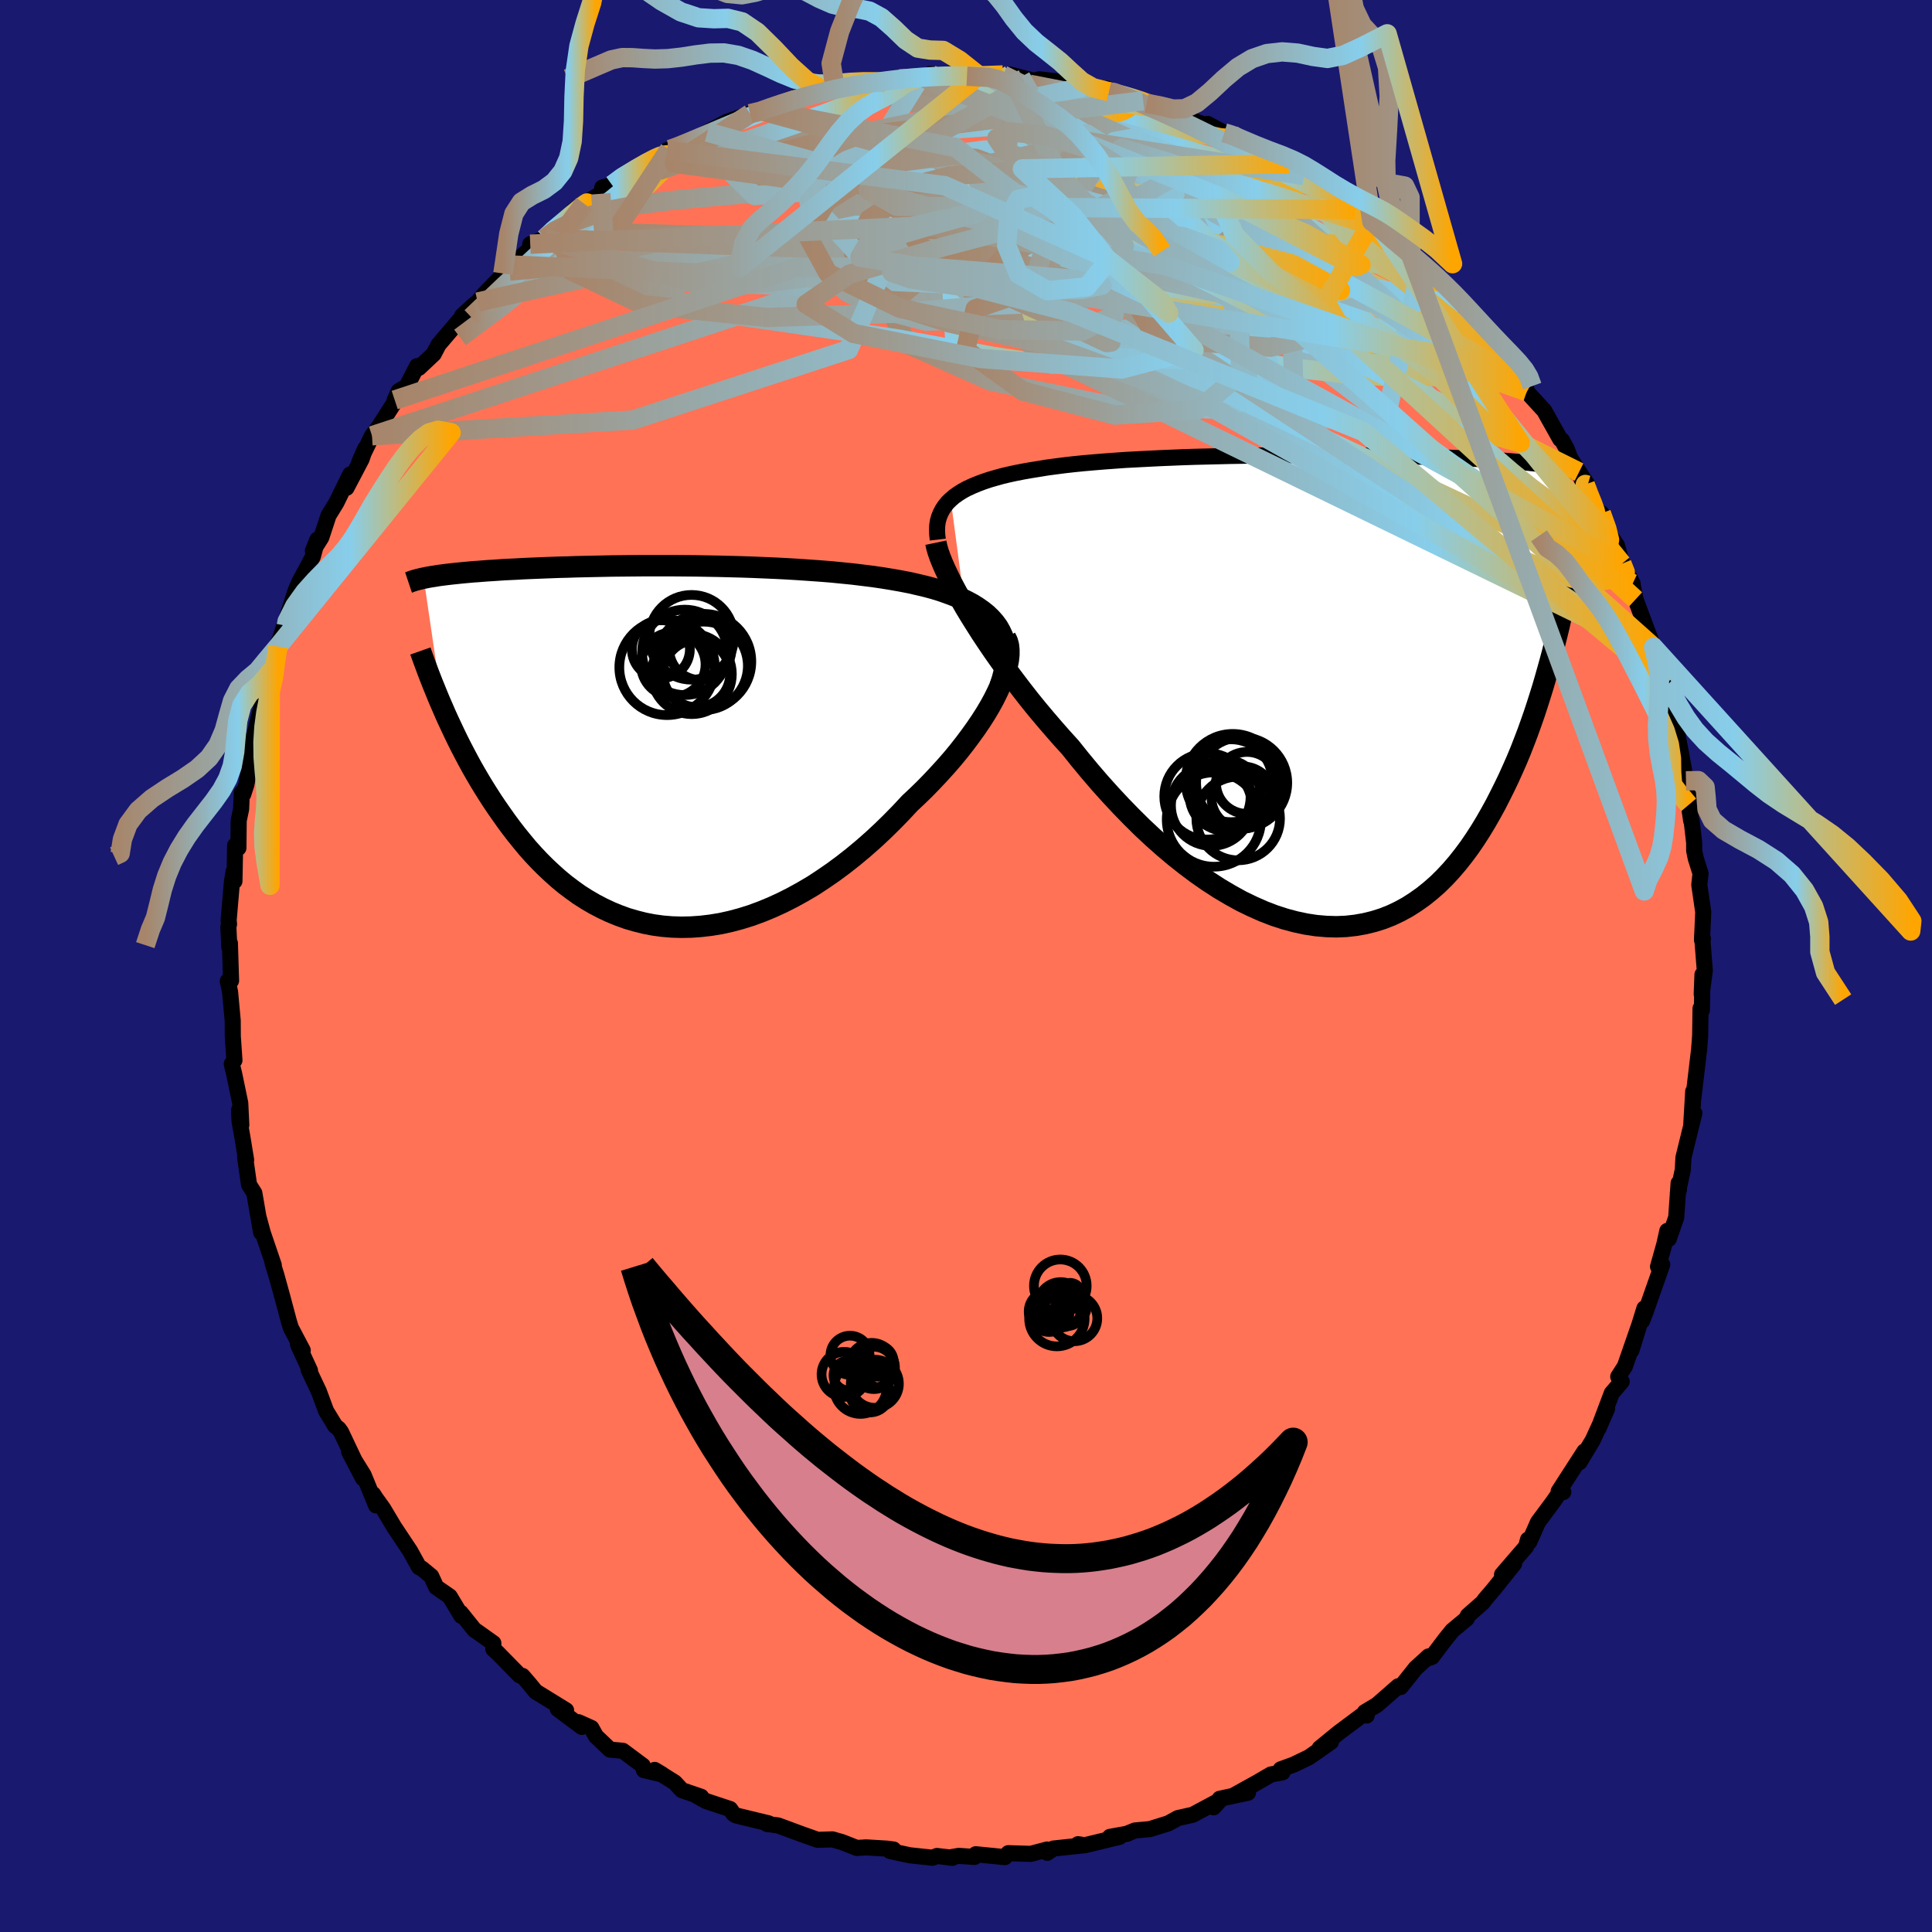 
  <svg viewBox="-100 -100 200 200" xmlns="http://www.w3.org/2000/svg" width="500" height="500" id="face-svg">
    <defs>
      <clipPath id="leftEyeClipPath">
        <polyline points="35.75,-12.32 35.42,-12.77 35.05,-13.19 34.63,-13.6 34.17,-13.97 33.66,-14.33 33.12,-14.67 32.54,-14.98 31.92,-15.28 31.26,-15.55 30.57,-15.81 29.86,-16.06 29.11,-16.29 28.33,-16.5 27.53,-16.69 26.71,-16.88 25.79,-17.06 24.83,-17.23 23.85,-17.39 22.83,-17.54 21.78,-17.67 20.71,-17.8 19.61,-17.91 18.5,-18.02 17.36,-18.11 16.22,-18.19 15.06,-18.27 13.89,-18.34 12.71,-18.4 11.53,-18.45 10.35,-18.5 9.16,-18.54 7.99,-18.57 6.81,-18.6 5.65,-18.62 4.5,-18.64 3.35,-18.65 2.23,-18.66 1.12,-18.66 0.02,-18.66 -1.05,-18.66 -2.1,-18.65 -3.13,-18.64 -4.14,-18.63 -5.12,-18.61 -6.08,-18.59 -7.01,-18.57 -7.91,-18.55 -8.78,-18.52 -9.63,-18.5 -10.44,-18.47 -11.23,-18.44 -11.99,-18.41 -12.72,-18.38 -13.42,-18.35 -14.09,-18.31 -14.73,-18.28 -15.35,-18.25 -15.94,-18.21 -16.51,-18.17 -17.04,-18.14 -17.56,-18.1 -18.05,-18.06 -18.52,-18.03 -18.97,-17.99 -19.4,-17.95 -19.82,-17.91 -20.21,-17.87 -20.59,-17.83 -20.95,-17.79 -21.29,-17.75 -21.61,-17.71 -21.92,-17.67 -22.21,-17.63 -22.49,-17.58 -22.76,-17.54 -23.01,-17.5 -23.24,-17.46 -23.47,-17.41 -23.68,-17.37 -21.71,-3.94 -21.43,-3.29 -21.13,-2.63 -20.82,-1.97 -20.5,-1.29 -20.17,-0.61 -19.83,0.07 -19.47,0.76 -19.1,1.46 -18.72,2.16 -18.32,2.86 -17.91,3.56 -17.48,4.27 -17.04,4.97 -16.59,5.67 -16.12,6.37 -15.63,7.07 -15.13,7.78 -14.61,8.48 -14.07,9.18 -13.51,9.87 -12.94,10.56 -12.34,11.23 -11.72,11.89 -11.08,12.53 -10.42,13.15 -9.74,13.76 -9.04,14.34 -8.31,14.89 -7.57,15.42 -6.8,15.91 -6.01,16.37 -5.19,16.8 -4.36,17.19 -3.51,17.54 -2.63,17.86 -1.74,18.12 -0.83,18.35 0.1,18.53 1.05,18.66 2.02,18.74 3,18.77 3.99,18.75 5,18.68 6.02,18.56 7.06,18.39 8.1,18.16 9.15,17.88 10.21,17.55 11.27,17.16 12.34,16.72 13.41,16.23 14.48,15.69 15.55,15.1 16.62,14.47 17.67,13.78 18.73,13.05 19.77,12.28 20.8,11.47 21.82,10.62 22.82,9.74 23.81,8.82 24.77,7.88 25.72,6.91 26.64,5.92 27.43,5.18 28.2,4.43 28.95,3.66 29.67,2.89 30.38,2.11 31.06,1.33 31.71,0.54 32.33,-0.25 32.92,-1.04 33.48,-1.82 34.01,-2.6 34.5,-3.37 34.95,-4.13 35.36,-4.88 35.72,-5.61" />
      </clipPath>
      <clipPath id="rightEyeClipPath">
        <polyline points="-38.64,-19.82 -38.28,-20.13 -37.87,-20.42 -37.43,-20.7 -36.95,-20.96 -36.43,-21.2 -35.88,-21.43 -35.3,-21.65 -34.68,-21.86 -34.03,-22.05 -33.35,-22.24 -32.64,-22.41 -31.9,-22.57 -31.13,-22.72 -30.33,-22.86 -29.52,-22.99 -28.67,-23.13 -27.77,-23.25 -26.84,-23.37 -25.87,-23.48 -24.87,-23.58 -23.83,-23.67 -22.75,-23.76 -21.65,-23.84 -20.53,-23.92 -19.38,-23.98 -18.21,-24.04 -17.02,-24.1 -15.82,-24.15 -14.6,-24.2 -13.38,-24.24 -12.15,-24.27 -10.92,-24.3 -9.69,-24.33 -8.46,-24.35 -7.24,-24.37 -6.02,-24.38 -4.81,-24.39 -3.62,-24.4 -2.44,-24.4 -1.27,-24.41 -0.13,-24.4 1,-24.4 2.1,-24.39 3.18,-24.38 4.23,-24.37 5.26,-24.35 6.26,-24.34 7.23,-24.32 8.18,-24.3 9.09,-24.28 9.97,-24.25 10.82,-24.23 11.65,-24.2 12.44,-24.17 13.2,-24.14 13.93,-24.11 14.63,-24.08 15.3,-24.05 15.94,-24.01 16.56,-23.98 17.14,-23.94 17.71,-23.9 18.25,-23.87 18.76,-23.83 19.26,-23.79 19.73,-23.75 20.18,-23.71 20.62,-23.67 21.03,-23.63 21.42,-23.59 21.8,-23.55 22.15,-23.5 22.49,-23.46 22.81,-23.41 23.12,-23.37 23.41,-23.32 23.68,-23.28 23.95,-23.23 24.19,-23.18 23.67,-4.04 23.43,-3.14 23.18,-2.24 22.92,-1.32 22.65,-0.39 22.36,0.54 22.06,1.48 21.75,2.42 21.42,3.36 21.08,4.31 20.72,5.25 20.35,6.2 19.96,7.14 19.55,8.07 19.13,9 18.69,9.92 18.23,10.84 17.76,11.76 17.26,12.67 16.74,13.58 16.2,14.47 15.64,15.34 15.06,16.19 14.45,17.01 13.82,17.81 13.16,18.58 12.48,19.31 11.77,20.01 11.03,20.66 10.27,21.27 9.48,21.83 8.67,22.35 7.83,22.81 6.97,23.22 6.08,23.57 5.16,23.86 4.22,24.09 3.26,24.26 2.28,24.37 1.27,24.41 0.25,24.38 -0.8,24.29 -1.86,24.13 -2.94,23.9 -4.03,23.61 -5.14,23.25 -6.26,22.82 -7.39,22.32 -8.53,21.77 -9.67,21.14 -10.82,20.46 -11.98,19.71 -13.13,18.91 -14.28,18.05 -15.43,17.14 -16.57,16.18 -17.71,15.17 -18.83,14.12 -19.94,13.02 -21.04,11.89 -22.12,10.73 -23.19,9.54 -24.23,8.33 -25.25,7.1 -26.24,5.86 -27.13,4.88 -27.99,3.9 -28.84,2.91 -29.68,1.91 -30.49,0.91 -31.28,-0.1 -32.04,-1.1 -32.78,-2.09 -33.5,-3.08 -34.19,-4.06 -34.85,-5.03 -35.48,-5.98 -36.07,-6.91 -36.64,-7.82 -37.17,-8.7" />
      </clipPath>
      <filter id="fuzzy">
        <feTurbulence id="turbulence" baseFrequency="0.05" numOctaves="3" type="noise" result="noise" />
        <feDisplacementMap in="SourceGraphic" in2="noise" scale="2" />
      </filter>
      <linearGradient id="rainbowGradient" x1="0%" y1="0%" x2="100%" y2="0%">
        <stop offset="0%" style="stop-color: rgb(167, 133, 106); stop-opacity: 1" />
        <stop offset="70%" style="stop-color: rgb(135, 206, 235); stop-opacity: 1" />
        <stop offset="100%" style="stop-color: rgb(255, 165, 0); stop-opacity: 1" />
      </linearGradient>
    </defs>
    <rect x="-100" y="-100" width="100%" height="100%" fill="rgb(25, 25, 112)" />
    <polyline id="faceContour" points="76.48,0.47 76.16,2.92 76.24,0.89 76.18,4.57 76.04,4.39 76,7.18 75.96,7.76 75.89,8.65 75.26,13.96 75.24,14.44 75.28,12.98 75.08,16.4 75.4,15.23 74.27,19.83 74.2,21.1 73.69,23.49 73.81,23.13 73.77,22.48 73.52,26.03 72.75,28.25 72.6,27.42 72.29,28.81 71.64,31.12 72.07,30.91 70.28,36 69.98,36.75 70.23,35.44 68.88,39.8 69.65,37.29 68.21,41.44 67.52,42.51 67.88,43.02 66.85,44.22 65.47,47.88 66.37,45.81 66,46.65 64.88,49.09 63.51,51.37 64.02,50.25 61.35,54.39 61.83,54.46 61.46,54.49 60.74,55.52 59.21,57.58 58.32,59.6 58.18,59.38 57.98,60.11 55.49,63 56.74,61.88 54.6,64.55 53.71,65.59 53.51,65.88 51.95,67.25 51.84,67.55 50.34,68.8 49.62,69.69 48.23,71.53 47.96,71.62 47.89,71.47 46.55,72.69 45,74.64 44.75,74.56 42.54,76.49 41.29,77.24 41.48,77.59 41.3,77.34 38.54,79.4 36.61,80.98 37.78,80.32 35.52,81.9 33.93,82.67 32.58,83.16 32.77,83.47 31.57,83.69 30.16,84.51 27.82,85.81 29.19,85.58 26.26,86.21 25.63,87.09 26.3,86.35 23.48,87.86 21.93,88.21 20.95,88.75 19.03,89.35 17.49,89.49 16.61,89.85 16.73,89.82 14.9,90.15 15.89,90.15 12.29,91.02 11.6,90.91 12.06,91.04 9.05,91.36 8.41,91.8 8.4,91.46 6.71,91.91 4.38,91.84 4.02,92.25 1.01,91.95 0.88,92.23 -0.75,92.12 -1.74,92.29 -1.4,92.32 -3.01,92.13 -3.46,92.31 -5.81,92.06 -7.86,91.62 -7.5,91.46 -8.19,91.37 -10.34,91.24 -11.3,91.3 -12.82,90.7 -13.83,90.41 -15.35,90.46 -15.61,90.37 -16.91,89.91 -19.45,88.97 -20.59,88.82 -20.44,88.75 -23.79,87.94 -24.07,87.77 -24.42,87.27 -26.9,86.45 -27.98,85.84 -27.42,86 -29.41,85.32 -30.15,84.52 -32.23,83.22 -31.45,83.69 -33.34,83.24 -33.46,82.78 -35.53,81.24 -36.85,81.12 -38.31,79.73 -38.78,78.88 -40.12,78.28 -39.77,78.77 -42.26,76.91 -41.4,77.05 -44.55,75.11 -45.16,74.36 -45.91,73.49 -46.21,73.43 -48.5,71.09 -48.93,70.71 -48.93,70.1 -50.69,68.85 -50.88,68.73 -52.31,66.95 -52.24,67.27 -53.45,65.26 -54.84,64.3 -55.36,63.17 -56.33,62.37 -56.62,62.23 -57.55,60.55 -59.2,58.07 -60.34,56.16 -61.13,55.06 -61.37,54.68 -61.07,55.84 -62.36,52.69 -63.86,50.28 -62.43,53.02 -64.69,48.25 -64.93,47.91 -65.3,47.61 -66.24,46.07 -66.99,44.04 -68.06,41.78 -67.91,41.88 -69.14,39.21 -69.16,38.98 -68.66,39.79 -69.89,37.46 -70.11,36.73 -70.75,34.33 -71.39,32.01 -71.79,30.73 -71.66,30.96 -72.79,27.64 -73.23,26.02 -72.97,27.58 -73.67,23.51 -74.22,22.64 -74.62,19.84 -74.52,20.09 -74.9,17.76 -75.2,16.08 -75.25,14.92 -75.02,16.46 -75.13,14.19 -75.76,11.16 -76.01,10.14 -75.73,9.76 -75.9,7.3 -75.91,5.66 -76.18,2.71 -76.42,1.56 -76.08,1.52 -76.2,-2.36 -76.26,-1.94 -76.36,-4.06 -76.29,-4.33 -76.33,-4.74 -75.99,-8.71 -75.82,-9.78 -75.73,-8.78 -75.66,-12.48 -75.32,-12.22 -75.29,-15.05 -75.04,-16.24 -74.97,-17.93 -74.82,-17.78 -74.5,-18.76 -74.03,-21.24 -73.92,-23.52 -73.92,-22.82 -72.83,-27.25 -72.65,-28.29 -72.75,-28.24 -72.02,-30.45 -72.06,-30.35 -71.23,-33.07 -71.59,-32.65 -70.37,-35.22 -70.99,-33.92 -69.4,-38.85 -69.01,-39.76 -68.26,-41.14 -67.62,-42.37 -67.14,-44.15 -67.61,-42.98 -66.74,-44.36 -65.99,-46.64 -65.18,-47.96 -63.75,-50.88 -64.13,-49.5 -62.57,-52.47 -62.2,-53.55 -62.81,-52.15 -61.49,-54.89 -60.77,-55.84 -58.98,-58.64 -59.14,-58.59 -58.73,-59.5 -57.91,-59.99 -56.82,-62.1 -56.63,-61.92 -55.1,-63.36 -54.6,-64.32 -51.68,-67.75 -52.16,-67.31 -51.05,-68.33 -50.56,-68.73 -49.88,-69.54 -46.94,-72.56 -47.24,-71.94 -47.94,-71.69 -44.86,-74.48 -45.11,-74.72 -43.62,-75.31 -43.13,-76.02 -40.85,-77.36 -40.64,-78.19 -39.53,-78.91 -37.81,-79.94 -37.5,-80.46 -37.65,-80.58 -36.63,-80.86 -36.46,-81.23 -32.13,-83.75 -33.37,-82.89 -30.72,-84.52 -30.94,-84.44 -30.3,-84.58 -29.89,-84.87 -27.86,-85.67 -26.77,-86.32 -24.79,-87.37 -23.95,-87.67 -22.35,-88.23 -20.95,-88.47 -20.89,-88.61 -19.13,-89.36 -17.28,-90.05 -16.46,-89.92 -14.76,-90.43 -13.54,-90.82 -15.16,-90.6 -12.02,-91.18 -9.77,-91.39 -9.78,-91.63 -8.33,-91.46 -7.16,-91.87 -6.9,-91.84 -4.69,-92.04 -3.38,-92.11 -3.68,-92.34 -0.47,-91.99 1.33,-92.17 0.1,-92.11 3.82,-92.24 3.81,-92.03 2.64,-91.94 4.57,-92.28 7.03,-91.64 7.59,-91.79 9.81,-91.54 10.37,-91.07 12.24,-90.98 12.37,-90.81 14.78,-90.51 14.59,-90.83 16.14,-90.1 18.34,-89.57 18.7,-89.31 20.53,-88.92 21.69,-88.4 22.48,-87.99 23.94,-87.35 24.93,-87.02 25.02,-87.17 26.73,-86.25 27.56,-86.04 27.58,-86.08 30.68,-84.52 31.74,-83.8 33.77,-82.79 33.41,-83.05 34.98,-81.82 36.59,-80.99 35.93,-81.41 38.63,-79.35 40.19,-78.49 40.3,-78.3 42.01,-77.07 42.58,-76.81 42.13,-76.64 42.91,-76.4 44.98,-74.54 46.09,-73.44 47.21,-72.76 49,-70.72 48.17,-71.85 49.67,-69.26 50.99,-68.74 51.03,-68.34 52.75,-66.77 53.73,-65.57 53.25,-65.62 55.02,-63.97 55.8,-62.88 57.06,-62.08 57.5,-60.82 57.72,-60.92 58.05,-59.46 59.86,-57.48 61.51,-54.54 61.69,-54.43 62.18,-53.54 62.55,-52.57 63.08,-51.73 64.36,-49.78 63.46,-51.13 64.46,-48.39 65.9,-46.21 65.77,-46.87 66.45,-44.89 67.39,-43.53 67.9,-41.65 69.01,-39.58 68.15,-41.26 69.02,-39.4 69.31,-37.95 70.56,-34.61 71.35,-32.57 71.18,-33 71.5,-31.95 72.44,-28.86 72.52,-29.17 73.19,-26.29 73.66,-23.98 73.42,-25.12 73.99,-22.17 74.53,-19.17 74.66,-19.2 74.79,-18.59 74.82,-16.69 75.07,-15.04 75.13,-14.92 75.38,-12.76 75.38,-11.94 75.54,-11.16 76.04,-9.57 75.91,-8.4 76.32,-5.58 76.19,-2.68 76.29,-2.82 76.2,-3.11 76.48,0.47 76.16,2.92" fill="rgb(255, 114, 86)" stroke="black" stroke-width="1.667" stroke-linejoin="round" filter="url(#fuzzy)" />
    <g transform="translate(37.06 -28.47)">
      <polyline id="rightCountour" points="-38.64,-19.82 -38.28,-20.13 -37.87,-20.42 -37.43,-20.7 -36.95,-20.96 -36.43,-21.2 -35.88,-21.43 -35.3,-21.65 -34.68,-21.86 -34.03,-22.05 -33.35,-22.24 -32.64,-22.41 -31.9,-22.57 -31.13,-22.72 -30.33,-22.86 -29.52,-22.99 -28.67,-23.13 -27.77,-23.25 -26.84,-23.37 -25.87,-23.48 -24.87,-23.58 -23.83,-23.67 -22.75,-23.76 -21.65,-23.84 -20.53,-23.92 -19.38,-23.98 -18.21,-24.04 -17.02,-24.1 -15.82,-24.15 -14.6,-24.2 -13.38,-24.24 -12.15,-24.27 -10.92,-24.3 -9.69,-24.33 -8.46,-24.35 -7.24,-24.37 -6.02,-24.38 -4.81,-24.39 -3.62,-24.4 -2.44,-24.4 -1.27,-24.41 -0.13,-24.4 1,-24.4 2.1,-24.39 3.18,-24.38 4.23,-24.37 5.26,-24.35 6.26,-24.34 7.23,-24.32 8.18,-24.3 9.09,-24.28 9.97,-24.25 10.82,-24.23 11.65,-24.2 12.44,-24.17 13.2,-24.14 13.93,-24.11 14.63,-24.08 15.3,-24.05 15.94,-24.01 16.56,-23.98 17.14,-23.94 17.71,-23.9 18.25,-23.87 18.76,-23.83 19.26,-23.79 19.73,-23.75 20.18,-23.71 20.62,-23.67 21.03,-23.63 21.42,-23.59 21.8,-23.55 22.15,-23.5 22.49,-23.46 22.81,-23.41 23.12,-23.37 23.41,-23.32 23.68,-23.28 23.95,-23.23 24.19,-23.18 23.67,-4.04 23.43,-3.14 23.18,-2.24 22.92,-1.32 22.65,-0.39 22.36,0.54 22.06,1.48 21.75,2.42 21.42,3.36 21.08,4.31 20.72,5.25 20.35,6.2 19.96,7.14 19.55,8.07 19.13,9 18.69,9.92 18.23,10.84 17.76,11.76 17.26,12.67 16.74,13.58 16.2,14.47 15.64,15.34 15.06,16.19 14.45,17.01 13.82,17.81 13.16,18.58 12.48,19.31 11.77,20.01 11.03,20.66 10.27,21.27 9.48,21.83 8.67,22.35 7.83,22.81 6.97,23.22 6.08,23.57 5.16,23.86 4.22,24.09 3.26,24.26 2.28,24.37 1.27,24.41 0.25,24.38 -0.8,24.29 -1.86,24.13 -2.94,23.9 -4.03,23.61 -5.14,23.25 -6.26,22.82 -7.39,22.32 -8.53,21.77 -9.67,21.14 -10.82,20.46 -11.98,19.71 -13.13,18.91 -14.28,18.05 -15.43,17.14 -16.57,16.18 -17.71,15.17 -18.83,14.12 -19.94,13.02 -21.04,11.89 -22.12,10.73 -23.19,9.54 -24.23,8.33 -25.25,7.1 -26.24,5.86 -27.13,4.88 -27.99,3.9 -28.84,2.91 -29.68,1.91 -30.49,0.91 -31.28,-0.1 -32.04,-1.1 -32.78,-2.09 -33.5,-3.08 -34.19,-4.06 -34.85,-5.03 -35.48,-5.98 -36.07,-6.91 -36.64,-7.82 -37.17,-8.7" fill="white" stroke="white" stroke-width="0" stroke-linejoin="round" filter="url(#fuzzy)" />
    </g>
    <g transform="translate(-32.46 -22.78)">
      <polyline id="leftCountour" points="35.75,-12.32 35.42,-12.77 35.05,-13.19 34.63,-13.6 34.17,-13.97 33.66,-14.33 33.12,-14.67 32.54,-14.98 31.92,-15.28 31.26,-15.55 30.57,-15.81 29.86,-16.06 29.11,-16.29 28.33,-16.5 27.53,-16.69 26.71,-16.88 25.79,-17.06 24.83,-17.23 23.85,-17.39 22.83,-17.54 21.78,-17.67 20.71,-17.8 19.61,-17.91 18.5,-18.02 17.36,-18.11 16.22,-18.19 15.06,-18.27 13.89,-18.34 12.71,-18.4 11.53,-18.45 10.35,-18.5 9.16,-18.54 7.99,-18.57 6.81,-18.6 5.65,-18.62 4.5,-18.64 3.35,-18.65 2.23,-18.66 1.12,-18.66 0.02,-18.66 -1.05,-18.66 -2.1,-18.65 -3.13,-18.64 -4.14,-18.63 -5.12,-18.61 -6.08,-18.59 -7.01,-18.57 -7.91,-18.55 -8.78,-18.52 -9.63,-18.5 -10.44,-18.47 -11.23,-18.44 -11.99,-18.41 -12.72,-18.38 -13.42,-18.35 -14.09,-18.31 -14.73,-18.28 -15.35,-18.25 -15.94,-18.21 -16.51,-18.17 -17.04,-18.14 -17.56,-18.1 -18.05,-18.06 -18.52,-18.03 -18.97,-17.99 -19.4,-17.95 -19.82,-17.91 -20.21,-17.87 -20.59,-17.83 -20.95,-17.79 -21.29,-17.75 -21.61,-17.71 -21.92,-17.67 -22.21,-17.63 -22.49,-17.58 -22.76,-17.54 -23.01,-17.5 -23.24,-17.46 -23.47,-17.41 -23.68,-17.37 -21.71,-3.94 -21.43,-3.29 -21.13,-2.63 -20.82,-1.97 -20.5,-1.29 -20.17,-0.61 -19.83,0.07 -19.47,0.76 -19.1,1.46 -18.72,2.16 -18.32,2.86 -17.91,3.56 -17.48,4.27 -17.04,4.97 -16.59,5.67 -16.12,6.37 -15.63,7.07 -15.13,7.78 -14.61,8.48 -14.07,9.18 -13.51,9.87 -12.94,10.56 -12.34,11.23 -11.72,11.89 -11.08,12.53 -10.42,13.15 -9.74,13.76 -9.04,14.34 -8.31,14.89 -7.57,15.42 -6.8,15.91 -6.01,16.37 -5.19,16.8 -4.36,17.19 -3.51,17.54 -2.63,17.86 -1.74,18.12 -0.83,18.35 0.1,18.53 1.05,18.66 2.02,18.74 3,18.77 3.99,18.75 5,18.68 6.02,18.56 7.06,18.39 8.1,18.16 9.15,17.88 10.21,17.55 11.27,17.16 12.34,16.72 13.41,16.23 14.48,15.69 15.55,15.1 16.62,14.47 17.67,13.78 18.73,13.05 19.77,12.28 20.8,11.47 21.82,10.62 22.82,9.74 23.81,8.82 24.77,7.88 25.72,6.91 26.64,5.92 27.43,5.18 28.2,4.43 28.95,3.66 29.67,2.89 30.38,2.11 31.06,1.33 31.71,0.54 32.33,-0.25 32.92,-1.04 33.48,-1.82 34.01,-2.6 34.5,-3.37 34.95,-4.13 35.36,-4.88 35.72,-5.61" fill="white" stroke="white" stroke-width="0" stroke-linejoin="round" filter="url(#fuzzy)" />
    </g>
    <g transform="translate(37.06 -28.47)">
      <polyline id="rightUpper" points="-39.98,-15.67 -40.04,-16.19 -40.06,-16.68 -40.04,-17.14 -39.97,-17.59 -39.85,-18.01 -39.69,-18.41 -39.49,-18.79 -39.25,-19.15 -38.97,-19.5 -38.64,-19.82 -38.28,-20.13 -37.87,-20.42 -37.43,-20.7 -36.95,-20.96 -36.43,-21.2 -35.88,-21.43 -35.3,-21.65 -34.68,-21.86 -34.03,-22.05 -33.35,-22.24 -32.64,-22.41 -31.9,-22.57 -31.13,-22.72 -30.33,-22.86 -29.52,-22.99 -28.67,-23.13 -27.77,-23.25 -26.84,-23.37 -25.87,-23.48 -24.87,-23.58 -23.83,-23.67 -22.75,-23.76 -21.65,-23.84 -20.53,-23.92 -19.38,-23.98 -18.21,-24.04 -17.02,-24.1 -15.82,-24.15 -14.6,-24.2 -13.38,-24.24 -12.15,-24.27 -10.92,-24.3 -9.69,-24.33 -8.46,-24.35 -7.24,-24.37 -6.02,-24.38 -4.81,-24.39 -3.62,-24.4 -2.44,-24.4 -1.27,-24.41 -0.13,-24.4 1,-24.4 2.1,-24.39 3.18,-24.38 4.23,-24.37 5.26,-24.35 6.26,-24.34 7.23,-24.32 8.18,-24.3 9.09,-24.28 9.97,-24.25 10.82,-24.23 11.65,-24.2 12.44,-24.17 13.2,-24.14 13.93,-24.11 14.63,-24.08 15.3,-24.05 15.94,-24.01 16.56,-23.98 17.14,-23.94 17.71,-23.9 18.25,-23.87 18.76,-23.83 19.26,-23.79 19.73,-23.75 20.18,-23.71 20.62,-23.67 21.03,-23.63 21.42,-23.59 21.8,-23.55 22.15,-23.5 22.49,-23.46 22.81,-23.41 23.12,-23.37 23.41,-23.32 23.68,-23.28 23.95,-23.23 24.19,-23.18 24.43,-23.13 24.65,-23.09 24.85,-23.04 25.05,-22.99 25.24,-22.94 25.41,-22.89 25.58,-22.84 25.73,-22.79 25.88,-22.74 26.02,-22.68" fill="none" stroke="black" stroke-width="1.667" stroke-linejoin="round" filter="url(#fuzzy)" />
      <polyline id="rightLower" points="-40.18,-15.35 -40.09,-14.92 -39.95,-14.43 -39.76,-13.88 -39.52,-13.28 -39.23,-12.62 -38.9,-11.92 -38.53,-11.17 -38.11,-10.38 -37.66,-9.56 -37.17,-8.7 -36.64,-7.82 -36.07,-6.91 -35.48,-5.98 -34.85,-5.03 -34.19,-4.06 -33.5,-3.08 -32.78,-2.09 -32.04,-1.1 -31.28,-0.1 -30.49,0.91 -29.68,1.91 -28.84,2.91 -27.99,3.9 -27.13,4.88 -26.24,5.86 -25.25,7.1 -24.23,8.33 -23.19,9.54 -22.12,10.73 -21.04,11.89 -19.94,13.02 -18.83,14.12 -17.71,15.17 -16.57,16.18 -15.43,17.14 -14.28,18.05 -13.13,18.91 -11.98,19.71 -10.82,20.46 -9.67,21.14 -8.53,21.77 -7.39,22.32 -6.26,22.82 -5.14,23.25 -4.03,23.61 -2.94,23.9 -1.86,24.13 -0.8,24.29 0.25,24.38 1.27,24.41 2.28,24.37 3.26,24.26 4.22,24.09 5.16,23.86 6.08,23.57 6.97,23.22 7.83,22.81 8.67,22.35 9.48,21.83 10.27,21.27 11.03,20.66 11.77,20.01 12.48,19.31 13.16,18.58 13.82,17.81 14.45,17.01 15.06,16.19 15.64,15.34 16.2,14.47 16.74,13.58 17.26,12.67 17.76,11.76 18.23,10.84 18.69,9.92 19.13,9 19.55,8.07 19.96,7.14 20.35,6.2 20.72,5.25 21.08,4.31 21.42,3.36 21.75,2.42 22.06,1.48 22.36,0.54 22.65,-0.39 22.92,-1.32 23.18,-2.24 23.43,-3.14 23.67,-4.04 23.89,-4.93 24.11,-5.81 24.32,-6.67 24.51,-7.52 24.7,-8.35 24.87,-9.18 25.04,-9.98 25.2,-10.77 25.35,-11.55 25.49,-12.32" fill="none" stroke="black" stroke-width="2.222" stroke-linejoin="round" filter="url(#fuzzy)" />
      <circle r="3.678" cx="-10.239" cy="10.795" stroke="black" fill="none" stroke-width="1.0" filter="url(#fuzzy)" clip-path="url(#rightEyeClipPath)" /><circle r="4.288" cx="-9.629" cy="9.29" stroke="black" fill="none" stroke-width="1.0" filter="url(#fuzzy)" clip-path="url(#rightEyeClipPath)" /><circle r="4.33" cx="-8.884" cy="13.2" stroke="black" fill="none" stroke-width="1.0" filter="url(#fuzzy)" clip-path="url(#rightEyeClipPath)" /><circle r="4.182" cx="-11.659" cy="11.855" stroke="black" fill="none" stroke-width="1.0" filter="url(#fuzzy)" clip-path="url(#rightEyeClipPath)" /><circle r="4.716" cx="-8.519" cy="9.505" stroke="black" fill="none" stroke-width="1.0" filter="url(#fuzzy)" clip-path="url(#rightEyeClipPath)" /><circle r="4.468" cx="-12.069" cy="10.91" stroke="black" fill="none" stroke-width="1.0" filter="url(#fuzzy)" clip-path="url(#rightEyeClipPath)" /><circle r="4.88" cx="-11.399" cy="13.31" stroke="black" fill="none" stroke-width="1.0" filter="url(#fuzzy)" clip-path="url(#rightEyeClipPath)" /><circle r="4.88" cx="-9.449" cy="9.325" stroke="black" fill="none" stroke-width="1.0" filter="url(#fuzzy)" clip-path="url(#rightEyeClipPath)" /><circle r="3.226" cx="-8.424" cy="11.035" stroke="black" fill="none" stroke-width="1.0" filter="url(#fuzzy)" clip-path="url(#rightEyeClipPath)" /><circle r="3.204" cx="-7.974" cy="9.515" stroke="black" fill="none" stroke-width="1.0" filter="url(#fuzzy)" clip-path="url(#rightEyeClipPath)" />
      </g>
    <g transform="translate(-32.46 -22.78)">
      <polyline id="leftUpper" points="35.98,-6.18 36.23,-6.95 36.42,-7.68 36.54,-8.37 36.6,-9.03 36.6,-9.65 36.54,-10.24 36.42,-10.81 36.25,-11.34 36.02,-11.84 35.75,-12.32 35.42,-12.77 35.05,-13.19 34.63,-13.6 34.17,-13.97 33.66,-14.33 33.12,-14.67 32.54,-14.98 31.92,-15.28 31.26,-15.55 30.57,-15.81 29.86,-16.06 29.11,-16.29 28.33,-16.5 27.53,-16.69 26.71,-16.88 25.79,-17.06 24.83,-17.23 23.85,-17.39 22.83,-17.54 21.78,-17.67 20.71,-17.8 19.61,-17.91 18.5,-18.02 17.36,-18.11 16.22,-18.19 15.06,-18.27 13.89,-18.34 12.71,-18.4 11.53,-18.45 10.35,-18.5 9.16,-18.54 7.99,-18.57 6.81,-18.6 5.65,-18.62 4.5,-18.64 3.35,-18.65 2.23,-18.66 1.12,-18.66 0.02,-18.66 -1.05,-18.66 -2.1,-18.65 -3.13,-18.64 -4.14,-18.63 -5.12,-18.61 -6.08,-18.59 -7.01,-18.57 -7.91,-18.55 -8.78,-18.52 -9.63,-18.5 -10.44,-18.47 -11.23,-18.44 -11.99,-18.41 -12.72,-18.38 -13.42,-18.35 -14.09,-18.31 -14.73,-18.28 -15.35,-18.25 -15.94,-18.21 -16.51,-18.17 -17.04,-18.14 -17.56,-18.1 -18.05,-18.06 -18.52,-18.03 -18.97,-17.99 -19.4,-17.95 -19.82,-17.91 -20.21,-17.87 -20.59,-17.83 -20.95,-17.79 -21.29,-17.75 -21.61,-17.71 -21.92,-17.67 -22.21,-17.63 -22.49,-17.58 -22.76,-17.54 -23.01,-17.5 -23.24,-17.46 -23.47,-17.41 -23.68,-17.37 -23.88,-17.33 -24.07,-17.28 -24.25,-17.24 -24.42,-17.19 -24.58,-17.15 -24.73,-17.1 -24.87,-17.06 -25,-17.01 -25.13,-16.96 -25.25,-16.92" fill="none" stroke="black" stroke-width="2.222" stroke-linejoin="round" filter="url(#fuzzy)" />
      <polyline id="leftLower" points="36.54,-11.23 36.73,-10.85 36.85,-10.43 36.9,-9.95 36.9,-9.44 36.84,-8.88 36.72,-8.28 36.54,-7.66 36.32,-7 36.04,-6.31 35.72,-5.61 35.36,-4.88 34.95,-4.13 34.5,-3.37 34.01,-2.6 33.48,-1.82 32.92,-1.04 32.33,-0.25 31.71,0.54 31.06,1.33 30.38,2.11 29.67,2.89 28.95,3.66 28.2,4.43 27.43,5.18 26.64,5.92 25.72,6.91 24.77,7.88 23.81,8.82 22.82,9.74 21.82,10.62 20.8,11.47 19.77,12.28 18.73,13.05 17.67,13.78 16.62,14.47 15.55,15.1 14.48,15.69 13.41,16.23 12.34,16.72 11.27,17.16 10.21,17.55 9.15,17.88 8.1,18.16 7.06,18.39 6.02,18.56 5,18.68 3.99,18.75 3,18.77 2.02,18.74 1.05,18.66 0.1,18.53 -0.83,18.35 -1.74,18.12 -2.63,17.86 -3.51,17.54 -4.36,17.19 -5.19,16.8 -6.01,16.37 -6.8,15.91 -7.57,15.42 -8.31,14.89 -9.04,14.34 -9.74,13.76 -10.42,13.15 -11.08,12.53 -11.72,11.89 -12.34,11.23 -12.94,10.56 -13.51,9.87 -14.07,9.18 -14.61,8.48 -15.13,7.78 -15.63,7.07 -16.12,6.37 -16.59,5.67 -17.04,4.97 -17.48,4.27 -17.91,3.56 -18.32,2.86 -18.72,2.16 -19.1,1.46 -19.47,0.76 -19.83,0.07 -20.17,-0.61 -20.5,-1.29 -20.82,-1.97 -21.13,-2.63 -21.43,-3.29 -21.71,-3.94 -21.99,-4.58 -22.25,-5.2 -22.5,-5.82 -22.75,-6.43 -22.98,-7.02 -23.21,-7.61 -23.42,-8.18 -23.63,-8.74 -23.83,-9.29 -24.02,-9.83" fill="none" stroke="black" stroke-width="2.222" stroke-linejoin="round" filter="url(#fuzzy)" />
      <circle r="4.936" cx="5.3" cy="-8.735" stroke="black" fill="none" stroke-width="1.0" filter="url(#fuzzy)" clip-path="url(#leftEyeClipPath)" /><circle r="4.388" cx="4.05" cy="-11.245" stroke="black" fill="none" stroke-width="1.0" filter="url(#fuzzy)" clip-path="url(#leftEyeClipPath)" /><circle r="4.422" cx="3.345" cy="-9.69" stroke="black" fill="none" stroke-width="1.0" filter="url(#fuzzy)" clip-path="url(#leftEyeClipPath)" /><circle r="3.472" cx="4.575" cy="-7.49" stroke="black" fill="none" stroke-width="1.0" filter="url(#fuzzy)" clip-path="url(#leftEyeClipPath)" /><circle r="3.34" cx="2.155" cy="-8.435" stroke="black" fill="none" stroke-width="1.0" filter="url(#fuzzy)" clip-path="url(#leftEyeClipPath)" /><circle r="4.578" cx="5.3" cy="-8.29" stroke="black" fill="none" stroke-width="1.0" filter="url(#fuzzy)" clip-path="url(#leftEyeClipPath)" /><circle r="3.002" cx="0.875" cy="-10.01" stroke="black" fill="none" stroke-width="1.0" filter="url(#fuzzy)" clip-path="url(#leftEyeClipPath)" /><circle r="4.152" cx="4.07" cy="-7.445" stroke="black" fill="none" stroke-width="1.0" filter="url(#fuzzy)" clip-path="url(#leftEyeClipPath)" /><circle r="4.942" cx="1.515" cy="-8.135" stroke="black" fill="none" stroke-width="1.0" filter="url(#fuzzy)" clip-path="url(#leftEyeClipPath)" /><circle r="3.228" cx="4.96" cy="-10.055" stroke="black" fill="none" stroke-width="1.0" filter="url(#fuzzy)" clip-path="url(#leftEyeClipPath)" />
    </g>
    <g id="hairs">
      <polyline points="-6.9,-91.84 -5,-91.93 -3.19,-91.84 -1.12,-91.59 1.26,-91.22 3.81,-90.75 6.4,-90.23 8.99,-89.67 11.54,-89.09 14.1,-88.49 16.71,-87.89 19.37,-87.28 21.97,-86.68 24.37,-86.14 26.33,-85.74 27.57,-85.64" fill="none" stroke="url(#rainbowGradient)" stroke-width="2" stroke-linejoin="round" filter="url(#fuzzy)" /><polyline points="40.19,-78.49 40.76,-77.99 41.65,-77.27 42.53,-76.52 43.46,-75.68 44.51,-74.72 45.68,-73.67 46.85,-72.6 47.9,-71.63 48.74,-70.83 49.33,-70.24 49.67,-69.89 49.77,-69.79 49.62,-69.97 49.16,-70.47 48.28,-71.35 46.86,-72.71" fill="none" stroke="url(#rainbowGradient)" stroke-width="2" stroke-linejoin="round" filter="url(#fuzzy)" /><polyline points="-30.72,-84.52 -30.56,-84.56 -29.81,-84.83 -28.61,-85.32 -27.09,-85.96 -25.43,-86.66 -23.77,-87.35 -22.23,-87.98 -20.86,-88.5 -19.7,-88.94 -18.75,-89.28 -18.06,-89.54 -17.68,-89.68 -17.71,-89.68 -18.22,-89.51 -19.19,-89.17 -20.56,-88.72" fill="none" stroke="url(#rainbowGradient)" stroke-width="2" stroke-linejoin="round" filter="url(#fuzzy)" /><polyline points="65.77,-46.87 66.34,-45.28 66.62,-44.13 66.5,-43.48 65.93,-43.34 64.95,-43.59 63.6,-44.09 61.9,-44.82 59.79,-45.87 57.21,-47.35 54.1,-49.35 50.43,-51.88 46.17,-54.94 41.34,-58.51 35.94,-62.61 30.03,-67.28 23.62,-72.56 16.6,-78.44 8.9,-84.93" fill="none" stroke="url(#rainbowGradient)" stroke-width="2" stroke-linejoin="round" filter="url(#fuzzy)" /><polyline points="-8.33,-91.46 -7.15,-91.58 -5.47,-91.32 -3.28,-90.76 -0.65,-89.95 2.35,-88.88 5.67,-87.59 9.23,-86.09 12.96,-84.42 16.8,-82.61 20.74,-80.71 24.79,-78.76 28.96,-76.79 33.28,-74.8 37.73,-72.72 42.25,-70.54 46.72,-68.28 50.98,-66.06" fill="none" stroke="url(#rainbowGradient)" stroke-width="2" stroke-linejoin="round" filter="url(#fuzzy)" /><polyline points="-36.63,-80.86 -35.52,-81.67 -34.08,-82.54 -32.98,-83.17 -32.21,-83.58 -31.67,-83.82 -31.26,-83.94 -30.93,-83.98 -30.69,-83.94 -30.56,-83.78 -30.63,-83.46 -30.97,-82.93 -31.64,-82.16 -32.67,-81.13 -34.09,-79.84 -35.89,-78.28 -38.12,-76.41 -40.83,-74.15 -44.11,-71.45 -48.01,-68.34 -52.38,-65.07" fill="none" stroke="url(#rainbowGradient)" stroke-width="2" stroke-linejoin="round" filter="url(#fuzzy)" /><polyline points="-36.63,-80.86 -35.55,-81.65 -34.15,-82.5 -33.12,-83.09 -32.5,-83.4 -32.23,-83.47 -32.22,-83.34 -32.46,-83.03 -32.94,-82.52 -33.73,-81.79 -34.92,-80.76 -36.62,-79.37 -38.89,-77.59 -41.88,-75.3 -45.84,-72.3" fill="none" stroke="url(#rainbowGradient)" stroke-width="2" stroke-linejoin="round" filter="url(#fuzzy)" /><polyline points="-9.77,-91.39 -9.2,-91.47 -7.94,-91.4 -6.32,-91.24 -4.42,-90.99 -2.26,-90.65 0.09,-90.22 2.61,-89.7 5.24,-89.12 7.91,-88.48 10.58,-87.81 13.19,-87.12 15.75,-86.42 18.28,-85.74 20.79,-85.05 23.33,-84.35 25.88,-83.62 28.39,-82.88 30.77,-82.15 32.9,-81.49 34.65,-81 35.82,-80.85" fill="none" stroke="url(#rainbowGradient)" stroke-width="2" stroke-linejoin="round" filter="url(#fuzzy)" /><polyline points="-13.54,-90.82 -13.44,-90.74 -11.67,-90.63 -9.45,-90.34 -7.06,-89.83 -4.51,-89.12 -1.74,-88.25 1.29,-87.21 4.58,-86.02 8.09,-84.69 11.8,-83.23 15.64,-81.69 19.55,-80.09 23.46,-78.47 27.34,-76.86 31.19,-75.24 35.05,-73.59 38.98,-71.87 42.93,-70.1 46.78,-68.36 50.31,-66.81" fill="none" stroke="url(#rainbowGradient)" stroke-width="2" stroke-linejoin="round" filter="url(#fuzzy)" /><polyline points="12.37,-90.81 13.9,-90.65 14.85,-90.46 15.67,-90.17 16.36,-89.83 16.8,-89.48 16.94,-89.14 16.75,-88.82 16.18,-88.52 15.2,-88.24 13.8,-87.99 11.94,-87.76 9.63,-87.52 6.87,-87.28 3.64,-87.01 -0.1,-86.72 -4.44,-86.4 -9.51,-86.07 -15.4,-85.71 -22.15,-85.31" fill="none" stroke="url(#rainbowGradient)" stroke-width="2" stroke-linejoin="round" filter="url(#fuzzy)" /><polyline points="-43.62,-75.31 -42.74,-76.14 -41.66,-77.04 -40.73,-77.83 -39.98,-78.44 -39.48,-78.83 -39.24,-78.99 -39.22,-78.92 -39.41,-78.63 -39.8,-78.13 -40.46,-77.37 -41.51,-76.29 -43.03,-74.83 -45.09,-72.93 -47.79,-70.44 -51.22,-67.17" fill="none" stroke="url(#rainbowGradient)" stroke-width="2" stroke-linejoin="round" filter="url(#fuzzy)" /><polyline points="27.56,-86.04 28.28,-85.62 29.3,-84.83 29.89,-84.04 29.89,-83.32 29.33,-82.65 28.26,-81.99 26.72,-81.31 24.73,-80.6 22.22,-79.85 19.14,-79.08 15.41,-78.3 10.99,-77.54 5.86,-76.77 0.04,-75.98 -6.43,-75.13 -13.52,-74.2 -21.23,-73.23 -29.58,-72.32 -38.81,-71.39" fill="none" stroke="url(#rainbowGradient)" stroke-width="2" stroke-linejoin="round" filter="url(#fuzzy)" /><polyline points="-12.02,-91.18 -10.56,-91.35 -9.71,-91.44 -9.09,-91.47 -8.66,-91.44 -8.45,-91.33 -8.51,-91.11 -8.91,-90.78 -9.67,-90.32 -10.85,-89.74 -12.53,-89.03 -14.81,-88.16 -17.83,-87.09 -21.68,-85.76 -26.42,-84.15 -31.83,-82.34" fill="none" stroke="url(#rainbowGradient)" stroke-width="2" stroke-linejoin="round" filter="url(#fuzzy)" /><polyline points="-43.62,-75.31 -42.51,-76.13 -40.77,-76.98 -38.7,-77.73 -36.36,-78.35 -33.76,-78.83 -30.9,-79.2 -27.75,-79.51 -24.25,-79.81 -20.43,-80.13 -16.34,-80.45 -12.05,-80.74 -7.61,-80.97 -3.06,-81.12 1.63,-81.19 6.43,-81.23 11.31,-81.29 16.2,-81.42 21.01,-81.61 25.74,-81.8 30.47,-81.86" fill="none" stroke="url(#rainbowGradient)" stroke-width="2" stroke-linejoin="round" filter="url(#fuzzy)" /><polyline points="12.24,-90.98 12.94,-90.8 14.02,-90.63 15.15,-90.4 16.27,-90.11 17.32,-89.8 18.21,-89.51 18.87,-89.26 19.25,-89.07 19.29,-88.96 18.94,-88.94 18.15,-89.05 16.89,-89.28 15.1,-89.63 12.73,-90.09 9.81,-90.65 6.57,-91.28" fill="none" stroke="url(#rainbowGradient)" stroke-width="2" stroke-linejoin="round" filter="url(#fuzzy)" /><polyline points="64.36,-49.78 64.11,-49.85 64.46,-48.89 64.86,-47.91 65.14,-47.12 65.26,-46.49 65.2,-46.04 64.94,-45.83 64.45,-45.86 63.73,-46.13 62.8,-46.61 61.63,-47.31 60.21,-48.25 58.51,-49.5 56.51,-51.11 54.22,-53.09 51.62,-55.44 48.73,-58.15 45.52,-61.24 41.95,-64.76 38,-68.75 33.63,-73.22 28.82,-78.17 23.63,-83.62" fill="none" stroke="url(#rainbowGradient)" stroke-width="2" stroke-linejoin="round" filter="url(#fuzzy)" /><polyline points="40.19,-78.49 40.61,-78.07 41.01,-77.6 41.1,-77.22 40.94,-76.86 40.62,-76.45 40.11,-76.01 39.32,-75.58 38.15,-75.22 36.51,-74.97 34.4,-74.85 31.8,-74.86 28.7,-74.98 25.11,-75.21 20.96,-75.56 16.25,-76 10.95,-76.56 5.07,-77.25 -1.34,-78.11 -8.25,-79.18 -15.67,-80.48 -23.8,-81.89" fill="none" stroke="url(#rainbowGradient)" stroke-width="2" stroke-linejoin="round" filter="url(#fuzzy)" /><polyline points="14.78,-90.51 15.29,-90.43 16.64,-89.92 18.29,-89.25 20.04,-88.49 21.82,-87.68 23.61,-86.82 25.38,-85.95 27.1,-85.07 28.78,-84.22 30.39,-83.4 31.95,-82.61 33.43,-81.87 34.82,-81.18 36.09,-80.54 37.22,-79.98 38.18,-79.49 38.94,-79.1 39.43,-78.85 39.6,-78.78 39.39,-78.94" fill="none" stroke="url(#rainbowGradient)" stroke-width="2" stroke-linejoin="round" filter="url(#fuzzy)" /><polyline points="55.02,-63.97 55.55,-63.1 55.41,-62.47 54.53,-62.01 52.98,-61.64 50.83,-61.29 48.01,-61.03 44.4,-60.98 39.9,-61.24 34.47,-61.84 28.13,-62.79 20.92,-64.06 12.83,-65.61 3.82,-67.38 -6.17,-69.32 -17.19,-71.42 -29.35,-73.69" fill="none" stroke="url(#rainbowGradient)" stroke-width="2" stroke-linejoin="round" filter="url(#fuzzy)" /><polyline points="50.99,-68.74 51.53,-67.99 52.43,-66.93 53.3,-65.89 54.14,-64.9 54.94,-63.96 55.69,-63.1 56.33,-62.36 56.8,-61.74 57.1,-61.27 57.24,-60.96 57.2,-60.84 56.92,-61.03 56.34,-61.61 55.38,-62.67 54.04,-64.23 52.36,-66.25 50.5,-68.65" fill="none" stroke="url(#rainbowGradient)" stroke-width="2" stroke-linejoin="round" filter="url(#fuzzy)" /><polyline points="1.33,-92.17 1.67,-92.01 3.2,-91.58 5.01,-90.88 7.16,-89.95 9.77,-88.8 12.8,-87.48 16.13,-86 19.64,-84.4 23.26,-82.69 26.94,-80.88 30.63,-79.01 34.3,-77.11 37.93,-75.2 41.53,-73.28 45.08,-71.38 48.39,-69.63" fill="none" stroke="url(#rainbowGradient)" stroke-width="2" stroke-linejoin="round" filter="url(#fuzzy)" /><polyline points="67.9,-41.65 68.25,-40.77 67.89,-40.57 67.22,-40.27 66.21,-39.93 64.77,-39.82 62.79,-40.14 60.22,-40.95 57.05,-42.25 53.27,-43.97 48.86,-46.12 43.82,-48.71 38.12,-51.78 31.73,-55.35 24.61,-59.43 16.72,-64.03 8.03,-69.18 -1.4,-74.92 -11.47,-81.26" fill="none" stroke="url(#rainbowGradient)" stroke-width="2" stroke-linejoin="round" filter="url(#fuzzy)" /><polyline points="44.98,-74.54 -5.7,-75.95 -13.52,-79.48 -12.59,-81.18 -9.78,-82.2 -5.76,-83.18 -1.6,-84.01 1.92,-84.47 5.15,-84.46 8.81,-83.87 12.75,-82.6 15.75,-80.76 16.45,-78.77 14.85,-77.19 12.92,-76.38 13.21,-76.25 15.8,-76.48 16.58,-76.87 9.82,-76.71 -8.7,-72.25 -61.49,-54.89" fill="none" stroke="url(#rainbowGradient)" stroke-width="2" stroke-linejoin="round" filter="url(#fuzzy)" /><polyline points="-30.72,-84.52 -36.39,-75.91 -25.16,-75.57 -14.42,-74.79 -5.46,-73.53 2.62,-72.79 8.5,-72.95 10.82,-73.73 10.16,-74.38 9.05,-74.04 10.13,-72.55 13.08,-70.84 12.92,-70.61 5.27,-72.36 2.35,-72.92 50.99,-68.74" fill="none" stroke="url(#rainbowGradient)" stroke-width="2" stroke-linejoin="round" filter="url(#fuzzy)" /><polyline points="-3.68,-92.34 25.33,-74.55 28.45,-70.87 27.83,-70.48 27.3,-71.68 27.06,-73.24 27.22,-74 28.41,-73.24 30.77,-71.13 33.29,-68.68 34.48,-67.1 33.55,-67.08 31.09,-68.48 28.51,-70.59 26.94,-72.62 26.37,-74.04 25.59,-74.75 23.01,-74.92 17.6,-74.76 9.67,-74.26 1.19,-73.26 -4.63,-71.97 -5.19,-71.79 0.24,-75.03 33.77,-82.79" fill="none" stroke="url(#rainbowGradient)" stroke-width="2" stroke-linejoin="round" filter="url(#fuzzy)" /><polyline points="-4.69,-92.04 -12.09,-80.27 3.8,-73.95 9.31,-72.33 4.27,-74.82 -3.3,-78.43 -9.13,-80.79 -12.85,-81.33 -15.02,-80.79 -16.22,-80.2 -17.58,-80.08 -19.98,-80.42 -21.29,-81.45 -15.86,-83.99 -1.67,-88.38 4.57,-92.28" fill="none" stroke="url(#rainbowGradient)" stroke-width="2" stroke-linejoin="round" filter="url(#fuzzy)" /><polyline points="55.02,-63.97 50.02,-61.42 26.2,-69.08 3.33,-75.82 -10.19,-80.04 -14.17,-81.88 -10.84,-81.55 -3.15,-79.45 5.41,-76.46 11.71,-73.73 14.64,-71.98 15.73,-70.96 17.88,-69.57 22.84,-66.72 29.42,-62.54 34.01,-58.73 33.89,-57.66 30.94,-60.65 31.36,-66.85 37.82,-73.39 48.17,-71.85" fill="none" stroke="url(#rainbowGradient)" stroke-width="2" stroke-linejoin="round" filter="url(#fuzzy)" /><polyline points="12.24,-90.98 -15.62,-85.21 -19.01,-84.28 -15.68,-84.11 -10.1,-83.95 -3.93,-83.62 1,-82.84 3.75,-81.51 4.49,-80.01 3.72,-78.99 1.51,-78.91 -2.21,-79.71 -6.98,-80.73 -11.48,-81.08 -14.03,-80.05 -13.3,-77.53 -8.78,-74.18 -0.7,-71.19 10.38,-69.6 23.31,-69.46 34.55,-70.05 34.41,-72.91 2.64,-91.94" fill="none" stroke="url(#rainbowGradient)" stroke-width="2" stroke-linejoin="round" filter="url(#fuzzy)" /><polyline points="42.01,-77.07 12.7,-83.03 4.77,-83.39 -4.53,-82.16 -11.96,-81.73 -13.29,-82.19 -8.57,-82.37 -0.65,-81.42 7.09,-79.5 12.13,-77.34 13.48,-75.4 11.81,-73.27 9.15,-69.95 7.9,-65.34 8.98,-62.26 13.17,-65.59 49.67,-69.26" fill="none" stroke="url(#rainbowGradient)" stroke-width="2" stroke-linejoin="round" filter="url(#fuzzy)" /><polyline points="-47.24,-71.94 -15.06,-74.69 -3.17,-72.95 -11.61,-72.63 -25.24,-71.96 -34.31,-70.93 -35.63,-70.39 -30.48,-70.86 -22.37,-72.41 -14.74,-74.95 -8.96,-78.08 -4.09,-81.03 1.16,-82.73 5.9,-82.26 6.23,-79.37 -1.84,-74.97 -15.18,-71.53 -14.76,-73.28 33.77,-82.79" fill="none" stroke="url(#rainbowGradient)" stroke-width="2" stroke-linejoin="round" filter="url(#fuzzy)" /><polyline points="-50.56,-68.73 -8.13,-78.19 -1.64,-73.92 -1.28,-66.75 -1.12,-64.07 -0.94,-66.35 0.15,-70.81 3.05,-74.92 7.35,-77.65 11.57,-79.19 14.23,-80.2 15.01,-81.16 14.94,-82.14 15.59,-82.91 17.33,-83.26 18,-83.21 13.2,-82.69 -0.83,-81.31 -21.9,-79.76 -27.86,-85.67" fill="none" stroke="url(#rainbowGradient)" stroke-width="2" stroke-linejoin="round" filter="url(#fuzzy)" /><polyline points="18.34,-89.57 -8.56,-86.23 -10.3,-85.27 -8.91,-81.81 -5.49,-76.64 0.55,-72.33 6.54,-70.58 9.25,-71.16 7.38,-72.47 1.96,-72.83 -4.36,-71.39 -8.05,-68.32 -6.04,-64.37 2.57,-60.54 15.22,-57.96 26.6,-57.63 31.9,-59.91 31.01,-63.56 30.28,-65.67 38.06,-63.77 52.95,-59.86 57.06,-62.08" fill="none" stroke="url(#rainbowGradient)" stroke-width="2" stroke-linejoin="round" filter="url(#fuzzy)" /><polyline points="63.46,-51.13 16.54,-74.49 -1.43,-78.57 -4.67,-74.85 1.69,-68.91 10.87,-63.48 18.71,-59.83 24.27,-58.39 27.72,-59.04 29.13,-61.06 28.71,-63.38 27.1,-65.13 24.93,-66.17 22.07,-67.03 17.61,-68.43 11.11,-70.64 4.44,-73.08 2.48,-74.37 10.65,-73.03 29.31,-68.98 48.74,-64.69 58.05,-59.46" fill="none" stroke="url(#rainbowGradient)" stroke-width="2" stroke-linejoin="round" filter="url(#fuzzy)" /><polyline points="-37.81,-79.94 -37.13,-71.17 -14.6,-70.28 4.39,-72.74 13.82,-76.66 16.73,-79.91 16.25,-81.78 13.72,-82.67 9.88,-83.05 5.91,-82.84 3.14,-81.58 2.34,-78.99 3.32,-75.38 5.12,-71.47 6.71,-68 7.54,-65.28 7.57,-63.39 6.51,-62.55 2.8,-63.11 -7.17,-64.93 -27.42,-67.86 -43.62,-75.31" fill="none" stroke="url(#rainbowGradient)" stroke-width="2" stroke-linejoin="round" filter="url(#fuzzy)" /><polyline points="58.05,-59.46 23.07,-79.35 11.38,-85.91 12.49,-86.14 17.81,-82.82 21.52,-78.41 20.53,-75 14.84,-73.45 6.59,-73.42 -1.88,-74.09 -9.11,-74.76 -14.46,-75.27 -17.55,-75.83 -18.05,-76.7 -15.91,-77.81 -11.6,-78.67 -6.19,-78.8 -1.28,-78.29 0.8,-77.95 -2.51,-78.73 -11.99,-80.59 -23.81,-82.24 -30.19,-83.1 -22.35,-88.23" fill="none" stroke="url(#rainbowGradient)" stroke-width="2" stroke-linejoin="round" filter="url(#fuzzy)" /><polyline points="-43.62,-75.31 5.52,-73.48 8.82,-69.64 0.41,-69.56 -2.48,-72.21 0.67,-75.16 5.33,-76.4 8.27,-75.41 8.52,-73.19 6.21,-71.25 1.81,-70.54 -3.85,-70.91 -9.29,-71.43 -12.61,-71.15 -12.44,-69.82 -8.97,-68 -4.16,-66.75 -0.52,-66.86 0.77,-68.22 0.82,-69.74 1.49,-70.25 2.62,-69.85 3.16,-69.68 12.9,-65.9 69.01,-39.58" fill="none" stroke="url(#rainbowGradient)" stroke-width="2" stroke-linejoin="round" filter="url(#fuzzy)" /><polyline points="51.03,-68.34 17.65,-75.33 3.49,-75 6.8,-72.3 11.66,-68.74 11.69,-67.09 9.09,-68.67 7.26,-72.56 6.71,-76.94 5.87,-80.43 3.76,-82.58 1.01,-83.6 -1.05,-83.77 -2.01,-83.19 -2.81,-81.83 -4.49,-79.55 -5.26,-75.16 7.41,-63.66 71.35,-32.57" fill="none" stroke="url(#rainbowGradient)" stroke-width="2" stroke-linejoin="round" filter="url(#fuzzy)" /><polyline points="-39.53,-78.91 -41.98,-75.67 -40.92,-71.99 -33.49,-68.46 -20.59,-67.13 -7.41,-67.57 2.26,-68.38 7.41,-68.6 8.9,-68.03 8.64,-66.83 8.86,-65.34 11.26,-63.91 16.19,-62.94 22.81,-62.77 29.71,-63.55 35.65,-65.27 39.7,-67.84 41.26,-71.08 40.31,-74.61 37.98,-77.56 36.79,-78.44 40.07,-75.36 49.49,-67.54 57.72,-60.92" fill="none" stroke="url(#rainbowGradient)" stroke-width="2" stroke-linejoin="round" filter="url(#fuzzy)" /><polyline points="47.21,-72.76 43.29,-56.05 34.65,-56.96 33.89,-60.98 33.77,-66.57 31.26,-72.56 27.6,-77.46 25.07,-80.13 25.13,-80.17 27.82,-78.01 31.92,-74.79 35.4,-72.01 36.05,-71.12 32.22,-72.82 23.48,-76.53 11.86,-80.12 4.23,-79.73 15.93,-68.54 71.5,-31.95" fill="none" stroke="url(#rainbowGradient)" stroke-width="2" stroke-linejoin="round" filter="url(#fuzzy)" /><polyline points="-46.94,-72.56 9.75,-70.12 32.18,-66.35 35.24,-67.71 31.44,-69.64 26.55,-70.92 22.38,-72.42 19.31,-74.52 17.82,-76.45 18.89,-77.06 23,-75.92 28.97,-73.89 33.93,-72.56 34.78,-73.03 29.92,-74.76 19.08,-75.51 0.96,-73.25 -26.31,-70.12 -43.62,-75.31" fill="none" stroke="url(#rainbowGradient)" stroke-width="2" stroke-linejoin="round" filter="url(#fuzzy)" /><polyline points="67.9,-41.65 50.64,-62.99 42.02,-68.78 38.89,-67.81 36.66,-65.26 31.49,-64.05 24.39,-64.57 18.91,-66.34 17.31,-69.14 19.47,-72.59 23.94,-75.69 28.79,-77.53 32.19,-78.09 34.87,-76.72 43.81,-68.63 66.45,-44.89" fill="none" stroke="url(#rainbowGradient)" stroke-width="2" stroke-linejoin="round" filter="url(#fuzzy)" /><polyline points="3.82,-92.24 5.62,-91.35 4.73,-88.75 4.2,-84.22 5.12,-79.61 7.14,-77.01 9.32,-77.12 11.16,-79.1 12.68,-81.55 13.83,-83.48 13.99,-84.55 12.15,-84.77 7.71,-84.21 1.27,-82.79 -5.37,-80.43 -10.06,-77.28 -11.64,-73.83 -10.47,-70.72 -7.38,-68.38 -1.74,-66.57 8.25,-64.36 24.03,-58.59 71.5,-31.95" fill="none" stroke="url(#rainbowGradient)" stroke-width="2" stroke-linejoin="round" filter="url(#fuzzy)" /><polyline points="69.31,-37.95 35.7,-68.87 27.78,-79.06 22.1,-83.75 17.22,-85.68 15.36,-85.35 16.96,-83.8 20.44,-82.26 23.86,-81.3 26.19,-80.51 27.02,-79.05 25.74,-76.62 21.55,-73.92 14.41,-72.29 3.72,-72.5 -17.63,-72.3 -59.14,-58.59" fill="none" stroke="url(#rainbowGradient)" stroke-width="2" stroke-linejoin="round" filter="url(#fuzzy)" /><polyline points="57.5,-60.82 25.79,-77.94 23.57,-80.2 24.11,-79.89 23.49,-79.23 23.73,-77.08 25.79,-72.77 28.28,-66.96 28.42,-61.28 24.03,-57.59 15.42,-57.03 5.87,-59.52 -0.04,-63.78 0.95,-68.02 8.84,-70.74 20.57,-71.34 32.14,-69.94 41.28,-66.74 48.59,-61.4 55.25,-54.76 57.38,-54.16 42.91,-76.4" fill="none" stroke="url(#rainbowGradient)" stroke-width="2" stroke-linejoin="round" filter="url(#fuzzy)" /><polyline points="-61.49,-54.89 -34.49,-56.52 -12.15,-63.81 -8.99,-71.27 -13.37,-76.11 -16.26,-79.13 -15.34,-81.49 -12.35,-83.4 -9.53,-84.45 -7.58,-84.3 -5.66,-82.99 -2.72,-80.94 1.17,-78.75 4.7,-77.03 6.39,-76.12 6.03,-76.08 5.27,-76.6 6.81,-77.16 12.69,-77.05 22.77,-75.57 33.83,-72.65 38.76,-69.95 25.5,-71.95 -26.77,-86.32" fill="none" stroke="url(#rainbowGradient)" stroke-width="2" stroke-linejoin="round" filter="url(#fuzzy)" /><polyline points="42.01,-77.07 37.15,-68.65 26.63,-72.89 24.55,-75.67 23.41,-76.77 19.75,-77.26 14.9,-77.55 10.61,-78.05 7.22,-79.08 4.33,-80.43 2.06,-81.37 1.32,-81.15 3.05,-79.59 7.28,-77.31 12.83,-75.19 18.19,-73.57 22.93,-71.88 28.09,-69.26 34.37,-66.09 39.4,-64.9 37.33,-68.65 21.9,-76.66 -20.95,-88.47" fill="none" stroke="url(#rainbowGradient)" stroke-width="2" stroke-linejoin="round" filter="url(#fuzzy)" /><polyline points="67.9,-41.65 19.04,-68.48 2.59,-73.65 -2.08,-72.99 1.59,-70.57 9,-67.17 14.55,-64.54 15.02,-64.59 11.34,-67.39 6.96,-70.91 4.73,-72.95 5.08,-73.5 6.5,-75.11 7.59,-80.06 12.27,-85.4 34.98,-81.82" fill="none" stroke="url(#rainbowGradient)" stroke-width="2" stroke-linejoin="round" filter="url(#fuzzy)" /><polyline points="42.13,-76.64 16.11,-84.67 14.57,-82.47 19.15,-77.7 23.37,-74.05 26.16,-72.57 27.31,-72.88 26.21,-74.14 22.45,-75.51 16.48,-76.27 9.82,-75.83 4.5,-74.01 2.13,-71.43 3.29,-69.76 7.15,-71.25 12.51,-76.69 21.92,-81.87 42.01,-77.07" fill="none" stroke="url(#rainbowGradient)" stroke-width="2" stroke-linejoin="round" filter="url(#fuzzy)" /><polyline points="-4.69,-92.04 26.42,-79.57 40.36,-72.4 40.88,-72.59 35.07,-75.85 29.2,-78.33 26.65,-78.22 27.83,-75.65 31.58,-71.79 36.38,-67.95 40.65,-65.17 42.28,-64.34 38.18,-66.35 25.49,-71.32 5.1,-77.14 -12.02,-81.11 7.03,-91.64" fill="none" stroke="url(#rainbowGradient)" stroke-width="2" stroke-linejoin="round" filter="url(#fuzzy)" /><polyline points="4.57,-92.28 9.58,-82.05 16.39,-74.54 15.44,-71.89 14.99,-69.82 15.34,-67.4 12.03,-65.73 3.55,-65.88 -6.81,-68.07 -14.28,-71.71 -16.49,-75.74 -14.4,-79.16 -10.48,-81.6 -6.31,-83.29 -1.2,-83.93 8.94,-80.94 31.85,-68.05 71.18,-33" fill="none" stroke="url(#rainbowGradient)" stroke-width="2" stroke-linejoin="round" filter="url(#fuzzy)" /><polyline points="57.06,-62.08 6.73,-70.15 8.68,-75.95 15.69,-79.42 16.81,-82.16 13.19,-84.45 8.28,-85.95 4.61,-86.35 3.19,-85.69 4.05,-84.4 6.65,-83.15 9.62,-82.45 10.49,-82.37 6.71,-82.44 -1.65,-81.79 -9.18,-79.84 -5.02,-76.78 20.7,-72.5 58.05,-59.46" fill="none" stroke="url(#rainbowGradient)" stroke-width="2" stroke-linejoin="round" filter="url(#fuzzy)" /><polyline points="40.3,-78.3 -7.17,-78.64 -10.12,-80.31 3.99,-76.43 18.75,-69.38 23.61,-63.76 16.12,-61.8 1.48,-62.89 -11.64,-65.48 -16.54,-68.52 -12.06,-71.62 -2.53,-74.4 5.46,-76.51 7.54,-78.18 4.23,-80.61 -1.07,-84.73 -20.89,-88.61" fill="none" stroke="url(#rainbowGradient)" stroke-width="2" stroke-linejoin="round" filter="url(#fuzzy)" /><polyline points="72.52,-29.17 41.14,-55.31 10.87,-67.66 -3.79,-71.44 -7.67,-71.8 -5.66,-71.11 -0.35,-70.34 6.25,-69.93 11.85,-70.02 14.06,-70.47 11.21,-71.08 3.71,-71.73 -5.29,-72.45 -10.99,-73.38 -10.19,-74.73 -4.29,-76.46 1.13,-77.94 1.27,-78.09 -5.63,-76.55 -45.11,-74.72" fill="none" stroke="url(#rainbowGradient)" stroke-width="2" stroke-linejoin="round" filter="url(#fuzzy)" /><polyline points="-30.94,-84.44 -2.2,-80.78 14.43,-73.35 20.26,-68.78 20.98,-67.59 18.97,-69.19 15.53,-72.34 11.89,-75.73 8.98,-78.36 6.94,-79.67 5.45,-79.38 4.41,-77.51 4.21,-74.56 5.44,-71.61 8.43,-69.9 12.5,-70.31 14.76,-73.01 11.02,-77.71 5.84,-82.52 33.41,-83.05" fill="none" stroke="url(#rainbowGradient)" stroke-width="2" stroke-linejoin="round" filter="url(#fuzzy)" /><polyline points="-34.29,-105.45 -32.3,-104.77 -30.17,-103.7 -28.13,-102.38 -26.3,-101.3 -24.68,-100.68 -23.2,-100.54 -21.82,-100.8 -20.48,-101.21 -19.17,-101.49 -17.86,-101.38 -16.52,-100.87 -15.18,-100.16 -13.83,-99.57 -12.52,-99.25 -11.24,-99.1 -9.99,-98.85 -8.76,-98.18 -7.51,-97.08 -6.25,-95.86 -4.99,-95.02 -3.73,-94.82 -2.36,-94.78 -0.66,-93.75 1.33,-92.17 -23.5,-72.26 -23.02,-74.78 -22.17,-76.37 -21.2,-77.32 -20.24,-78.09 -19.33,-78.89 -18.42,-79.76 -17.5,-80.7 -16.57,-81.73 -15.66,-82.86 -14.79,-84.05 -13.96,-85.21 -13.11,-86.33 -12.21,-87.37 -11.22,-88.29 -10.17,-89.04 -9.12,-89.61 -8.13,-90.11 -7.19,-90.71 -6.19,-91.42 -4.69,-92.04" fill="none" stroke="url(#rainbowGradient)" stroke-width="2" stroke-linejoin="round" filter="url(#fuzzy)" /><polyline points="-8.33,-91.46 -9.44,-91.54 -10.61,-91.54 -11.9,-91.48 -13.1,-91.38 -14.2,-91.3 -15.29,-91.31 -16.46,-91.47 -17.76,-91.83 -19.16,-92.4 -20.63,-93.09 -22.11,-93.76 -23.59,-94.27 -25.05,-94.52 -26.51,-94.5 -27.97,-94.32 -29.43,-94.09 -30.86,-93.93 -32.2,-93.89 -33.43,-93.95 -34.53,-94.03 -35.59,-94.04 -36.72,-93.8 -38.19,-93.17 -41.23,-91.86" fill="none" stroke="url(#rainbowGradient)" stroke-width="2" stroke-linejoin="round" filter="url(#fuzzy)" /><polyline points="-49.34,-109.92 -45.54,-111.05 -42.87,-109.36 -40.64,-107.17 -38.76,-105.3 -37.09,-103.88 -35.39,-102.63 -33.53,-101.28 -31.52,-99.9 -29.52,-98.77 -27.69,-98.16 -26.09,-98.06 -24.64,-98.1 -23.18,-97.74 -21.6,-96.67 -19.87,-94.97 -18.12,-93.12 -16.51,-91.67 -15.25,-90.9 -14.6,-90.71 -15.16,-90.6" fill="none" stroke="url(#rainbowGradient)" stroke-width="2" stroke-linejoin="round" filter="url(#fuzzy)" /><polyline points="-13.54,-90.82 -13.96,-93.44 -13.08,-96.74 -11.94,-99.63 -10.85,-101.93 -9.76,-103.29 -8.6,-103.74 -7.38,-103.62 -6.09,-103.19 -4.75,-102.69 -3.36,-102.38 -1.96,-102.61 -0.58,-103.67 0.76,-105.6 2.01,-108.16 3.18,-110.94 4.29,-113.52 5.47,-115.61 6.89,-117.21 8.66,-118.78 10.77,-121.19 13.47,-125.61" fill="none" stroke="url(#rainbowGradient)" stroke-width="2" stroke-linejoin="round" filter="url(#fuzzy)" /><polyline points="59.32,-44.53 60.18,-43.29 61.14,-42.65 62.02,-41.83 62.79,-40.83 63.51,-39.81 64.23,-38.87 64.97,-37.96 65.72,-36.98 66.46,-35.86 67.18,-34.63 67.88,-33.35 68.56,-32.07 69.21,-30.81 69.86,-29.56 70.5,-28.29 71.15,-27 71.79,-25.7 72.38,-24.36 72.81,-22.96 73.03,-21.5 73.05,-20.04 73.15,-18.77 73.85,-17.84 74.82,-16.69" fill="none" stroke="url(#rainbowGradient)" stroke-width="2" stroke-linejoin="round" filter="url(#fuzzy)" /><polyline points="-47.94,-71.69 -47.33,-75.8 -46.8,-77.88 -46.02,-79.09 -44.91,-79.78 -43.7,-80.38 -42.61,-81.19 -41.74,-82.27 -41.13,-83.64 -40.77,-85.35 -40.63,-87.47 -40.58,-89.96 -40.45,-92.64 -40.07,-95.24 -39.44,-97.56 -38.75,-99.72 -38.29,-102.04 -38.29,-104.88 -38.79,-108.36 -39.7,-112.72" fill="none" stroke="url(#rainbowGradient)" stroke-width="2" stroke-linejoin="round" filter="url(#fuzzy)" /><polyline points="74.53,-19.17 75.81,-19.19 76.51,-18.52 76.62,-17.42 76.71,-16.22 77.26,-15.09 78.43,-14.07 80.11,-13.09 82.03,-12.07 83.89,-10.88 85.51,-9.47 86.81,-7.85 87.75,-6.16 88.27,-4.54 88.39,-3.05 88.39,-1.46 88.98,0.69 90.8,3.48" fill="none" stroke="url(#rainbowGradient)" stroke-width="2" stroke-linejoin="round" filter="url(#fuzzy)" /><polyline points="-70.37,-35.22 -70.28,-35.68 -69.48,-37.29 -68.44,-38.74 -67.41,-39.89 -66.5,-40.82 -65.69,-41.62 -64.91,-42.4 -64.16,-43.28 -63.43,-44.3 -62.74,-45.44 -62.07,-46.61 -61.42,-47.75 -60.78,-48.79 -60.17,-49.75 -59.57,-50.68 -58.94,-51.63 -58.22,-52.62 -57.39,-53.63 -56.48,-54.54 -55.58,-55.19 -54.65,-55.46 -53.3,-55.21 -71.23,-33.07 -72.5,-31.55 -73.33,-30.54 -74.34,-29.7 -75.28,-28.72 -75.93,-27.45 -76.36,-25.95 -76.79,-24.38 -77.43,-22.88 -78.36,-21.55 -79.6,-20.4 -81.08,-19.38 -82.69,-18.4 -84.28,-17.34 -85.7,-16.1 -86.75,-14.67 -87.33,-13.11 -87.56,-11.66 -88.19,-11.37" fill="none" stroke="url(#rainbowGradient)" stroke-width="2" stroke-linejoin="round" filter="url(#fuzzy)" /><polyline points="-71.23,-33.07 -71.52,-31.15 -71.68,-29.88 -71.93,-28.78 -72.22,-27.59 -72.48,-26.24 -72.68,-24.74 -72.78,-23.17 -72.76,-21.6 -72.64,-20.1 -72.51,-18.72 -72.45,-17.46 -72.5,-16.3 -72.62,-15.11 -72.71,-13.81 -72.67,-12.38 -72.46,-10.76 -72.05,-8.35 -72.02,-30.45 -73.05,-29.18 -74.16,-28.25 -74.97,-26.98 -75.38,-25.42 -75.56,-23.76 -75.7,-22.16 -75.96,-20.7 -76.42,-19.4 -77.07,-18.2 -77.88,-17.05 -78.8,-15.87 -79.76,-14.64 -80.67,-13.36 -81.48,-12.04 -82.17,-10.71 -82.74,-9.33 -83.2,-7.88 -83.56,-6.39 -83.91,-5 -84.43,-3.77 -84.96,-2.16" fill="none" stroke="url(#rainbowGradient)" stroke-width="2" stroke-linejoin="round" filter="url(#fuzzy)" /><polyline points="72.44,-28.86 73.03,-28.34 73.75,-27.03 74.54,-25.71 75.45,-24.45 76.58,-23.22 77.89,-22.05 79.24,-20.96 80.52,-19.9 81.77,-18.86 83.09,-17.83 84.6,-16.81 86.26,-15.8 87.98,-14.76 89.64,-13.62 91.24,-12.32 92.88,-10.77 94.69,-8.92 96.52,-6.78 97.91,-4.66 97.8,-3.62 71.18,-33 71.54,-31.54 71.78,-29.87 71.79,-28.2 71.68,-26.55 71.58,-24.97 71.61,-23.46 71.77,-22.02 72.02,-20.66 72.28,-19.37 72.45,-18.16 72.5,-16.97 72.45,-15.8 72.35,-14.64 72.22,-13.5 72.04,-12.38 71.72,-11.26 71.21,-10.12 70.59,-8.93 70.21,-7.77 46.09,-73.44 45.97,-76.56 45.97,-79.56 45.41,-80.74 44.52,-80.9 43.61,-81.03 42.82,-81.72 42.23,-83.24 41.83,-85.49 41.51,-88.12 41.13,-90.63 40.61,-92.71 40.02,-94.51 39.55,-96.49 39.28,-98.97 38.74,-102.28 44.98,-74.54 44.14,-76.89 44.02,-78.73 43.77,-79.82 43.49,-81.1 43.45,-83.35 43.64,-86.55 43.81,-90.04 43.64,-93 43.02,-95.02 42.05,-96.27 41.02,-97.38 40.2,-99.1 39.64,-101.85 39.15,-105.39 38.3,-108.85 36.92,-111.27 36.44,-113.77 42.01,-77.07 42.34,-76.84 42.78,-76.43 43.56,-75.76 44.58,-74.89 45.69,-73.96 46.78,-73.04 47.78,-72.17 48.72,-71.32 49.61,-70.48 50.47,-69.63 51.32,-68.75 52.16,-67.85 52.99,-66.95 53.82,-66.05 54.66,-65.15 55.52,-64.25 56.38,-63.36 57.18,-62.51 57.82,-61.72 58.26,-60.99 58.61,-60.03" fill="none" stroke="url(#rainbowGradient)" stroke-width="2" stroke-linejoin="round" filter="url(#fuzzy)" /><polyline points="26.73,-86.25 27.48,-86.02 28.59,-85.55 29.98,-84.96 31.39,-84.4 32.7,-83.91 33.88,-83.41 34.96,-82.87 36.01,-82.24 37.07,-81.57 38.16,-80.87 39.27,-80.21 40.35,-79.61 41.36,-79.09 42.28,-78.63 43.13,-78.18 43.98,-77.67 44.94,-77.02 46.08,-76.22 47.38,-75.29 48.78,-74.19 50.37,-72.7 43.6,-96.5 41,-95.17 39.03,-94.27 37.42,-93.95 35.91,-94.16 34.34,-94.5 32.72,-94.63 31.13,-94.45 29.6,-93.92 28.14,-93.04 26.7,-91.83 25.27,-90.49 23.9,-89.35 22.62,-88.74 21.43,-88.71 20.21,-89.01 18.7,-89.31" fill="none" stroke="url(#rainbowGradient)" stroke-width="2" stroke-linejoin="round" filter="url(#fuzzy)" /><polyline points="14.78,-90.51 13.14,-90.92 11.99,-91.57 10.91,-92.54 9.76,-93.61 8.52,-94.6 7.26,-95.59 6.05,-96.74 4.96,-98.08 4,-99.43 3.08,-100.57 2.1,-101.43 0.99,-102.24 -0.28,-103.32 -1.7,-104.86 -3.18,-106.67 -4.65,-108.3 -6.22,-109.7 -8.43,-112.28" fill="none" stroke="url(#rainbowGradient)" stroke-width="2" stroke-linejoin="round" filter="url(#fuzzy)" /><polyline points="-22.35,-88.23 -21.31,-88.48 -20.32,-88.83 -19.15,-89.23 -17.93,-89.61 -16.75,-89.95 -15.65,-90.25 -14.6,-90.51 -13.56,-90.75 -12.47,-90.97 -11.35,-91.17 -10.21,-91.36 -9.09,-91.52 -7.98,-91.66 -6.89,-91.79 -5.77,-91.9 -4.62,-92 -3.41,-92.07 -2.15,-92.12 -0.85,-92.13 0.4,-92.14 1.64,-92.16 3.82,-92.24" fill="none" stroke="url(#rainbowGradient)" stroke-width="2" stroke-linejoin="round" filter="url(#fuzzy)" /><polyline points="0.1,-92.11 2.36,-91.99 3.27,-91.77 3.99,-91.48 4.91,-90.98 6.03,-90.28 7.24,-89.48 8.44,-88.69 9.58,-87.89 10.64,-87.05 11.63,-86.11 12.55,-85.07 13.45,-83.94 14.32,-82.67 15.17,-81.22 16.01,-79.64 16.85,-78.12 17.73,-76.93 18.63,-76.12 19.45,-75.24 20.28,-74" fill="none" stroke="url(#rainbowGradient)" stroke-width="2" stroke-linejoin="round" filter="url(#fuzzy)" />
    </g>
    
        <g id="pointNose">
          <g id="rightNose"><circle r="2.118" cx="8.608" cy="35.768" stroke="black" fill="none" stroke-width="1.0" filter="url(#fuzzy)" /><circle r="1.284" cx="9.168" cy="35.64" stroke="black" fill="none" stroke-width="1.0" filter="url(#fuzzy)" /><circle r="2.872" cx="9.408" cy="36.504" stroke="black" fill="none" stroke-width="1.0" filter="url(#fuzzy)" /><circle r="1.654" cx="8.908" cy="35.74" stroke="black" fill="none" stroke-width="1.0" filter="url(#fuzzy)" /><circle r="2.73" cx="9.764" cy="33.112" stroke="black" fill="none" stroke-width="1.0" filter="url(#fuzzy)" /><circle r="1.204" cx="10.764" cy="34.004" stroke="black" fill="none" stroke-width="1.0" filter="url(#fuzzy)" /><circle r="1.542" cx="10.944" cy="35.312" stroke="black" fill="none" stroke-width="1.0" filter="url(#fuzzy)" /><circle r="1.152" cx="10.668" cy="36.092" stroke="black" fill="none" stroke-width="1.0" filter="url(#fuzzy)" /><circle r="2.372" cx="11.22" cy="36.472" stroke="black" fill="none" stroke-width="1.0" filter="url(#fuzzy)" /><circle r="2.35" cx="9.796" cy="35.072" stroke="black" fill="none" stroke-width="1.0" filter="url(#fuzzy)" /></g>
          <g id="leftNose"><circle r="2.026" cx="-12.008" cy="40.296" stroke="black" fill="none" stroke-width="1.0" filter="url(#fuzzy)" /><circle r="2.07" cx="-9.944" cy="44.144" stroke="black" fill="none" stroke-width="1.0" filter="url(#fuzzy)" /><circle r="2.19" cx="-9.54" cy="41.608" stroke="black" fill="none" stroke-width="1.0" filter="url(#fuzzy)" /><circle r="1.608" cx="-9.12" cy="40.904" stroke="black" fill="none" stroke-width="1.0" filter="url(#fuzzy)" /><circle r="1.036" cx="-9.048" cy="42.592" stroke="black" fill="none" stroke-width="1.0" filter="url(#fuzzy)" /><circle r="1.55" cx="-12.164" cy="42.38" stroke="black" fill="none" stroke-width="1.0" filter="url(#fuzzy)" /><circle r="2.728" cx="-10.928" cy="43.64" stroke="black" fill="none" stroke-width="1.0" filter="url(#fuzzy)" /><circle r="2.342" cx="-9.756" cy="41.356" stroke="black" fill="none" stroke-width="1.0" filter="url(#fuzzy)" /><circle r="2.334" cx="-12.62" cy="42.276" stroke="black" fill="none" stroke-width="1.0" filter="url(#fuzzy)" /><circle r="2.49" cx="-9.436" cy="43.244" stroke="black" fill="none" stroke-width="1.0" filter="url(#fuzzy)" /></g>
        </g>
      
    <g id="mouth">
      <polyline points="-34.28,31.11 -33.91,32.32 -33.52,33.52 -33.12,34.7 -32.69,35.87 -32.26,37.03 -31.81,38.18 -31.34,39.31 -30.86,40.43 -30.36,41.54 -29.85,42.63 -29.33,43.7 -28.79,44.76 -28.24,45.81 -27.67,46.84 -27.1,47.85 -26.51,48.85 -25.91,49.83 -25.29,50.79 -24.67,51.74 -24.04,52.67 -23.39,53.59 -22.73,54.48 -22.07,55.36 -21.39,56.22 -20.71,57.06 -20.01,57.89 -19.31,58.69 -18.6,59.47 -17.88,60.24 -17.15,60.99 -16.42,61.71 -15.68,62.42 -14.93,63.1 -14.17,63.76 -13.41,64.41 -12.64,65.03 -11.87,65.63 -11.09,66.2 -10.31,66.76 -9.52,67.29 -8.73,67.8 -7.93,68.29 -7.13,68.75 -6.33,69.19 -5.52,69.61 -4.71,70 -3.9,70.37 -3.09,70.71 -2.27,71.03 -1.45,71.33 -0.63,71.59 0.19,71.84 1.01,72.05 1.83,72.24 2.65,72.41 3.47,72.54 4.29,72.65 5.1,72.74 5.92,72.79 6.74,72.82 7.55,72.82 8.36,72.79 9.17,72.73 9.97,72.64 10.78,72.53 11.57,72.38 12.37,72.2 13.16,72 13.95,71.76 14.73,71.5 15.5,71.2 16.27,70.87 17.04,70.51 17.8,70.12 18.55,69.7 19.3,69.24 20.03,68.76 20.77,68.24 21.49,67.68 22.21,67.1 22.91,66.48 23.61,65.82 24.3,65.14 24.98,64.41 25.65,63.66 26.31,62.87 26.97,62.04 27.61,61.18 28.24,60.28 28.86,59.35 29.46,58.38 30.06,57.37 30.64,56.33 31.21,55.25 31.77,54.13 32.32,52.98 32.85,51.79 33.37,50.56 33.87,49.29 33.87,49.29 33.19,50 32.51,50.7 31.83,51.37 31.14,52.02 30.46,52.64 29.78,53.24 29.1,53.82 28.42,54.37 27.74,54.9 27.06,55.41 26.37,55.9 25.69,56.36 25.01,56.81 24.33,57.23 23.65,57.63 22.97,58.01 22.28,58.37 21.6,58.7 20.92,59.02 20.24,59.31 19.56,59.59 18.88,59.84 18.2,60.07 17.51,60.28 16.83,60.48 16.15,60.65 15.47,60.8 14.79,60.94 14.11,61.05 13.43,61.15 12.74,61.23 12.06,61.29 11.38,61.33 10.7,61.35 10.02,61.35 9.34,61.33 8.65,61.3 7.97,61.25 7.29,61.18 6.61,61.1 5.93,60.99 5.25,60.87 4.57,60.74 3.88,60.58 3.2,60.41 2.52,60.22 1.84,60.02 1.16,59.8 0.48,59.57 -0.2,59.32 -0.89,59.05 -1.57,58.77 -2.25,58.47 -2.93,58.16 -3.61,57.83 -4.29,57.49 -4.98,57.13 -5.66,56.76 -6.34,56.38 -7.02,55.98 -7.7,55.56 -8.38,55.14 -9.06,54.69 -9.75,54.24 -10.43,53.77 -11.11,53.29 -11.79,52.8 -12.47,52.29 -13.15,51.77 -13.83,51.24 -14.52,50.7 -15.2,50.14 -15.88,49.58 -16.56,49 -17.24,48.41 -17.92,47.8 -18.61,47.19 -19.29,46.57 -19.97,45.93 -20.65,45.28 -21.33,44.63 -22.01,43.96 -22.69,43.28 -23.38,42.59 -24.06,41.9 -24.74,41.19 -25.42,40.47 -26.1,39.74 -26.78,39.01 -27.46,38.26 -28.15,37.51 -28.83,36.75 -29.51,35.98 -30.19,35.2 -30.87,34.41 -31.55,33.61 -32.24,32.81 -32.92,32 -33.6,31.18" fill="rgb(215,127,140)" stroke="black" stroke-width="3" stroke-linejoin="round" filter="url(#fuzzy)" />
    </g>
  </svg>
  